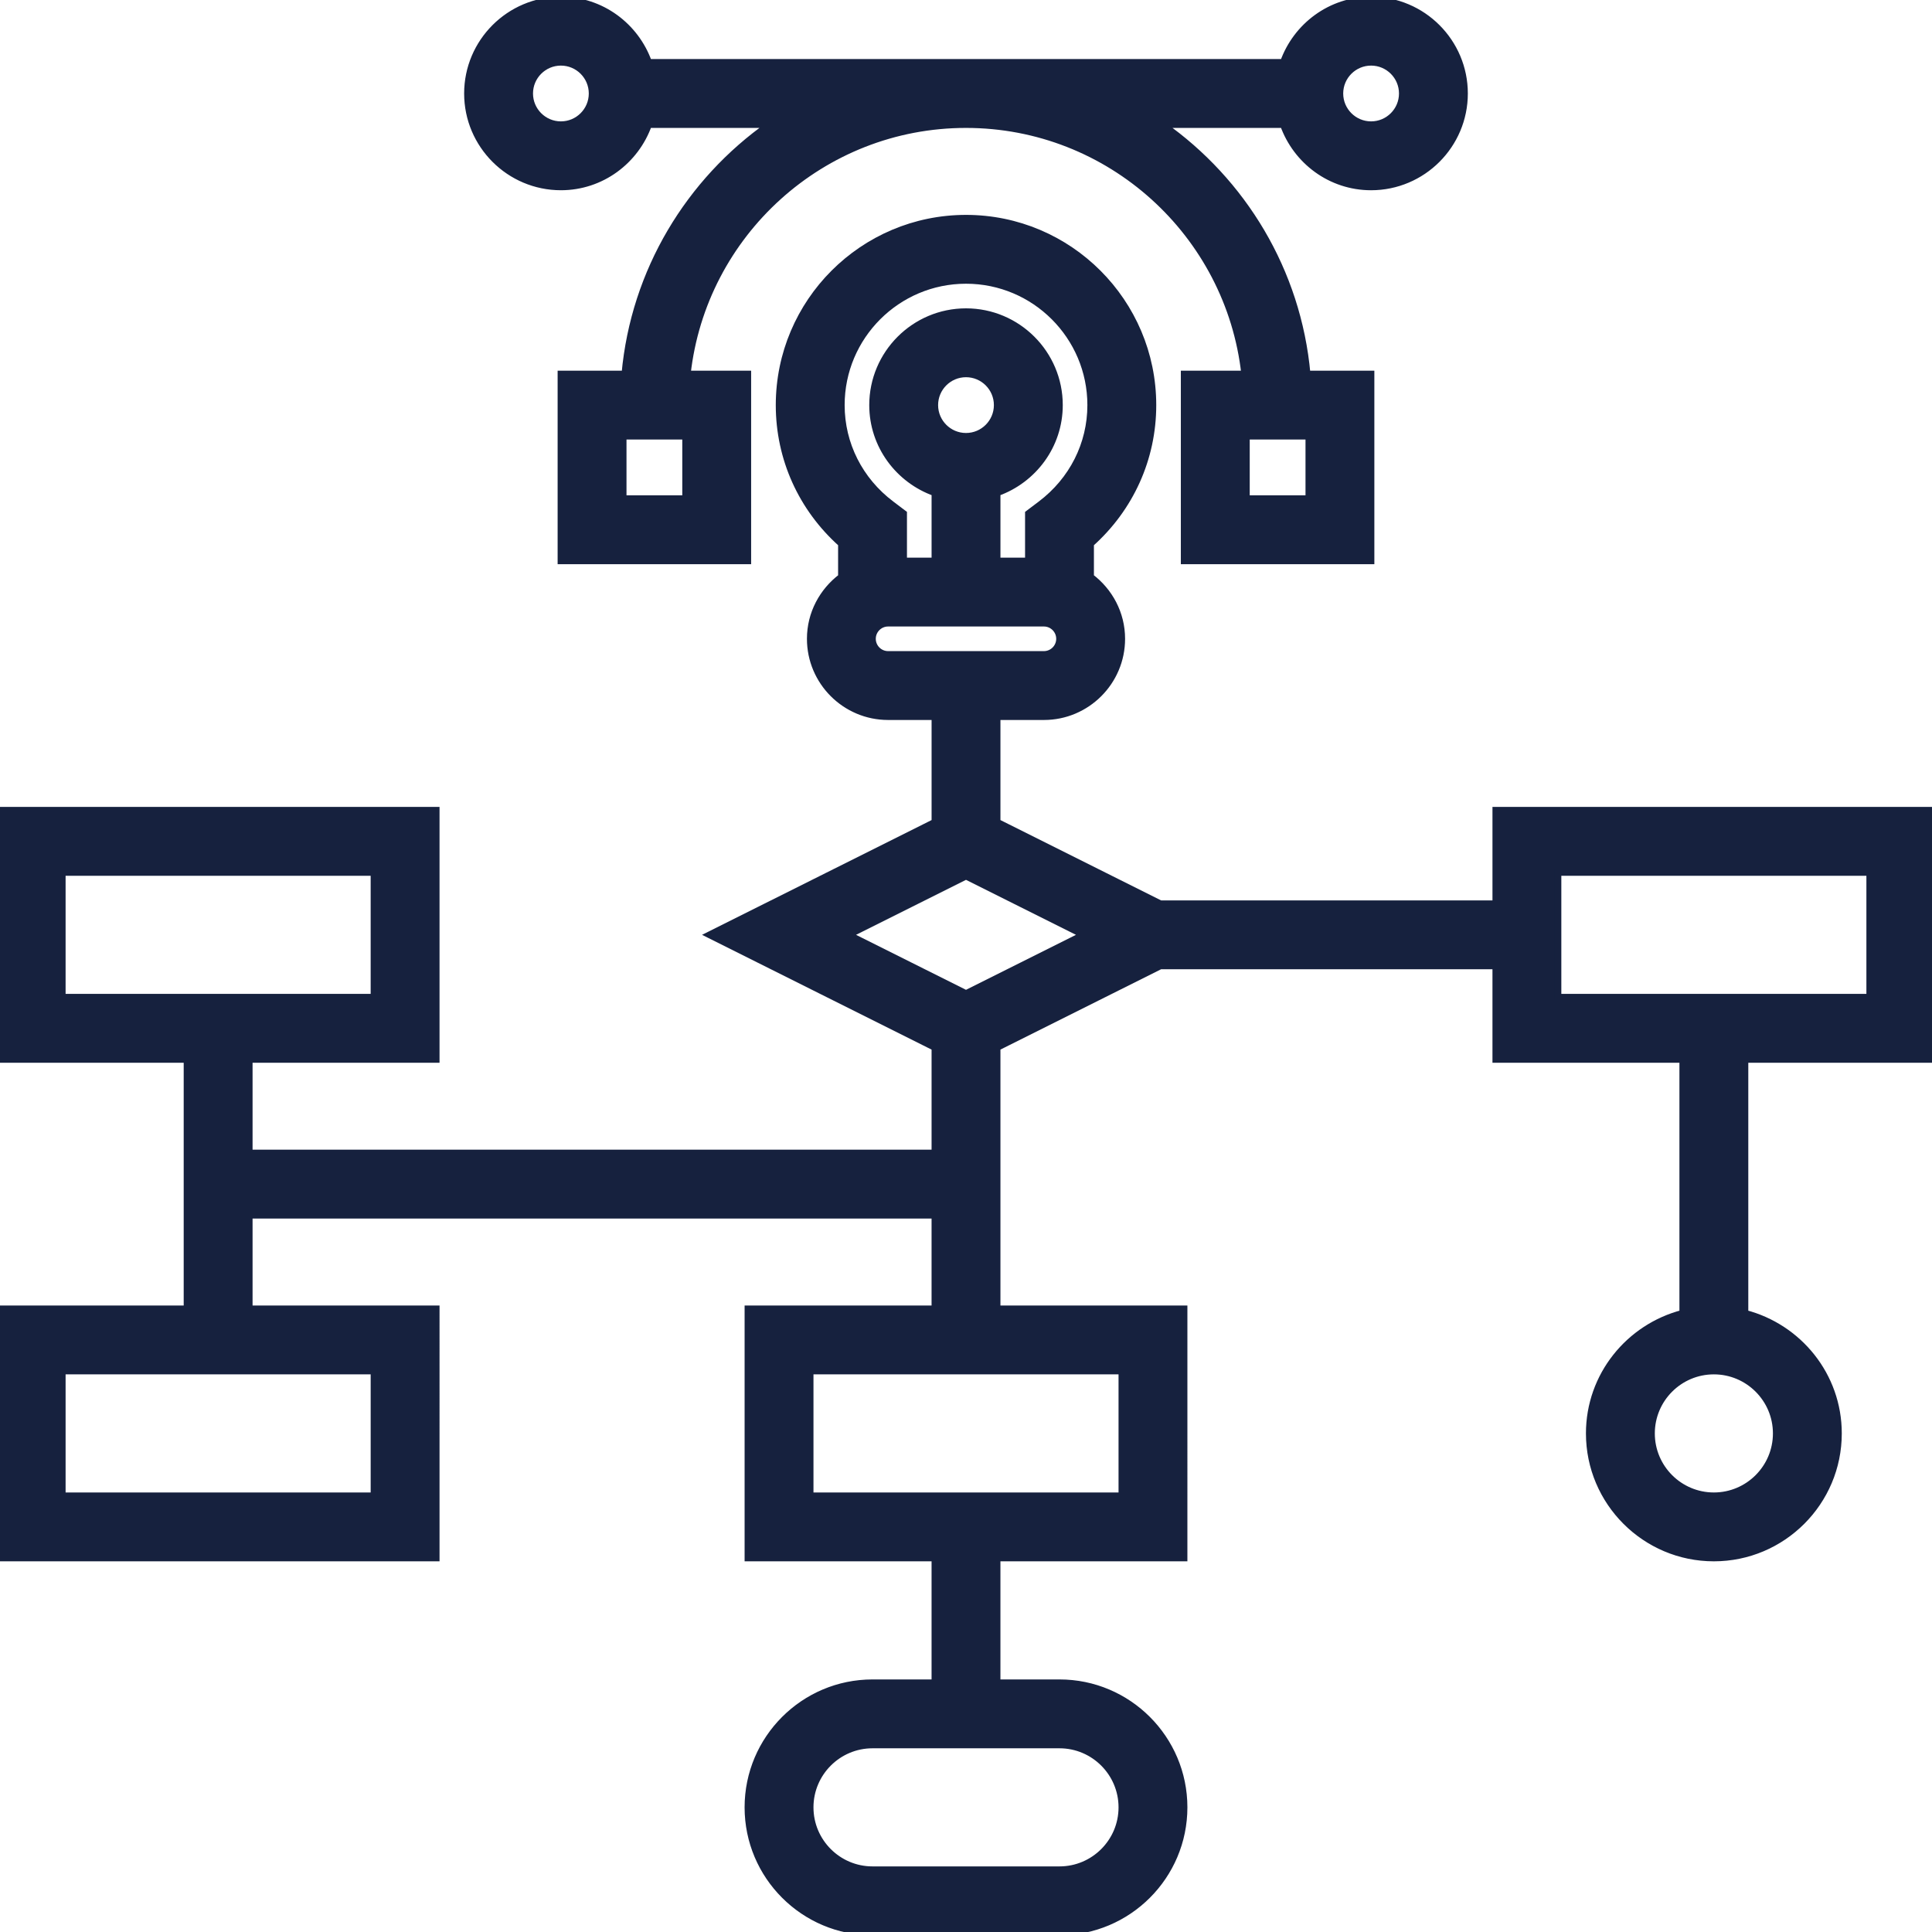 <!DOCTYPE svg PUBLIC "-//W3C//DTD SVG 1.1//EN" "http://www.w3.org/Graphics/SVG/1.1/DTD/svg11.dtd">
<!-- Uploaded to: SVG Repo, www.svgrepo.com, Transformed by: SVG Repo Mixer Tools -->
<svg fill="#16213e" height="800px" width="800px" version="1.1" id="Layer_1" xmlns="http://www.w3.org/2000/svg" xmlns:xlink="http://www.w3.org/1999/xlink" viewBox="0 0 295.239 295.239" xml:space="preserve" stroke="#16213e">
<g id="SVGRepo_bgCarrier" stroke-width="0"/>
<g id="SVGRepo_tracerCarrier" stroke-linecap="round" stroke-linejoin="round"/>
<g id="SVGRepo_iconCarrier"> <g> <g> <g> <path d="M228.572,123.81v14.286h-51.257l-24.933-12.467v-16.105h7.143c6.562,0,11.905-5.338,11.905-11.905 c0-3.876-1.89-7.29-4.762-9.462v-5.062c6.081-5.438,9.524-13.029,9.524-21.186c0-15.757-12.814-28.571-28.571-28.571 c-15.757,0-28.571,12.814-28.571,28.571c0,8.157,3.443,15.752,9.524,21.186v5.062c-2.871,2.176-4.762,5.59-4.762,9.462 c0,6.567,5.343,11.905,11.905,11.905h7.143v16.105l-34.459,17.228l34.457,17.229v16.105H38.096v-14.286h28.571V123.81H0.001 v38.095h28.571v14.286v4.762V200H0.001v38.095h66.667V200H38.096v-14.286h104.762V200h-28.571v38.095h28.571v19.048h-9.524 c-10.505,0-19.048,8.543-19.048,19.048s8.543,19.048,19.048,19.048h28.571c10.505,0,19.048-8.543,19.048-19.048 s-8.543-19.048-19.048-19.048h-9.524v-19.048h28.571V200h-28.571v-14.286v-9.524v-16.105l24.933-12.467h51.257v14.286h28.571 v38.771c-8.19,2.129-14.286,9.519-14.286,18.371c0,10.505,8.543,19.048,19.048,19.048c10.505,0,19.048-8.543,19.048-19.048 c0-8.852-6.095-16.243-14.286-18.371v-38.771h28.573V123.81H228.572z M57.144,209.523v19.048H9.524v-19.048H57.144z M9.524,152.381v-19.048h47.619v19.048H9.524z M147.62,42.857c10.505,0,19.048,8.543,19.048,19.048 c0,5.957-2.781,11.476-7.633,15.143l-1.89,1.424v7.243h-4.762v-10.4c5.529-1.971,9.524-7.21,9.524-13.41 c0-7.876-6.41-14.286-14.286-14.286c-7.876,0-14.286,6.41-14.286,14.286c0,6.2,3.995,11.438,9.524,13.41v10.4h-4.762v-7.243 l-1.89-1.429c-4.852-3.662-7.633-9.181-7.633-15.138C128.571,51.4,137.115,42.857,147.62,42.857z M152.381,61.905 c0,2.629-2.138,4.762-4.762,4.762c-2.624,0-4.762-2.134-4.762-4.762c0-2.629,2.138-4.762,4.762-4.762 C150.243,57.143,152.381,59.276,152.381,61.905z M135.714,100c-1.314,0-2.381-1.071-2.381-2.381s1.067-2.381,2.381-2.381h23.81 c1.314,0,2.381,1.071,2.381,2.381S160.839,100,159.524,100H135.714z M161.906,266.666c5.252,0.001,9.524,4.272,9.524,9.524 s-4.271,9.524-9.524,9.524h-28.571c-5.252,0-9.524-4.271-9.524-9.524c0-5.252,4.271-9.524,9.524-9.524H161.906z M171.43,209.523 v19.048h-47.619v-19.048H171.43z M147.62,151.819l-17.924-8.962l17.924-8.962l17.924,8.962L147.62,151.819z M271.43,219.048 c0,5.252-4.271,9.524-9.524,9.524s-9.524-4.271-9.524-9.524c0-5.253,4.271-9.524,9.524-9.524S271.43,213.795,271.43,219.048z M285.714,152.381h-47.619v-19.048h0h47.619V152.381z"/> <path d="M85.714,28.571c6.2,0,11.438-3.995,13.41-9.524H117.6c-12.271,8.624-20.69,22.353-22.119,38.096h-9.767v28.571h28.571 V57.143h-9.243c2.381-21.395,20.557-38.095,42.576-38.095c22.019,0,40.2,16.7,42.576,38.095h-9.243v28.571h28.571V57.143h-9.767 c-1.429-15.743-9.843-29.471-22.119-38.095h18.476c1.971,5.529,7.21,9.524,13.41,9.524c7.876,0,14.286-6.41,14.286-14.286 C223.809,6.41,217.401,0,209.524,0c-6.2,0-11.438,3.995-13.41,9.524h-96.99C97.152,3.995,91.915,0,85.714,0 c-7.876,0-14.286,6.41-14.286,14.286C71.428,22.162,77.839,28.571,85.714,28.571z M104.763,76.19h-9.524v-9.524h9.524V76.19z M190.477,66.666h9.524v9.524h-9.524V66.666z M209.524,9.524c2.624,0,4.762,2.133,4.762,4.762c0,2.629-2.138,4.762-4.762,4.762 c-2.624,0-4.762-2.133-4.762-4.762C204.763,11.657,206.901,9.524,209.524,9.524z M85.714,9.524c2.624,0,4.762,2.133,4.762,4.762 c0,2.629-2.138,4.762-4.762,4.762c-2.624,0-4.762-2.133-4.762-4.762C80.953,11.657,83.091,9.524,85.714,9.524z"/> </g> </g> </g> </g>
</svg>